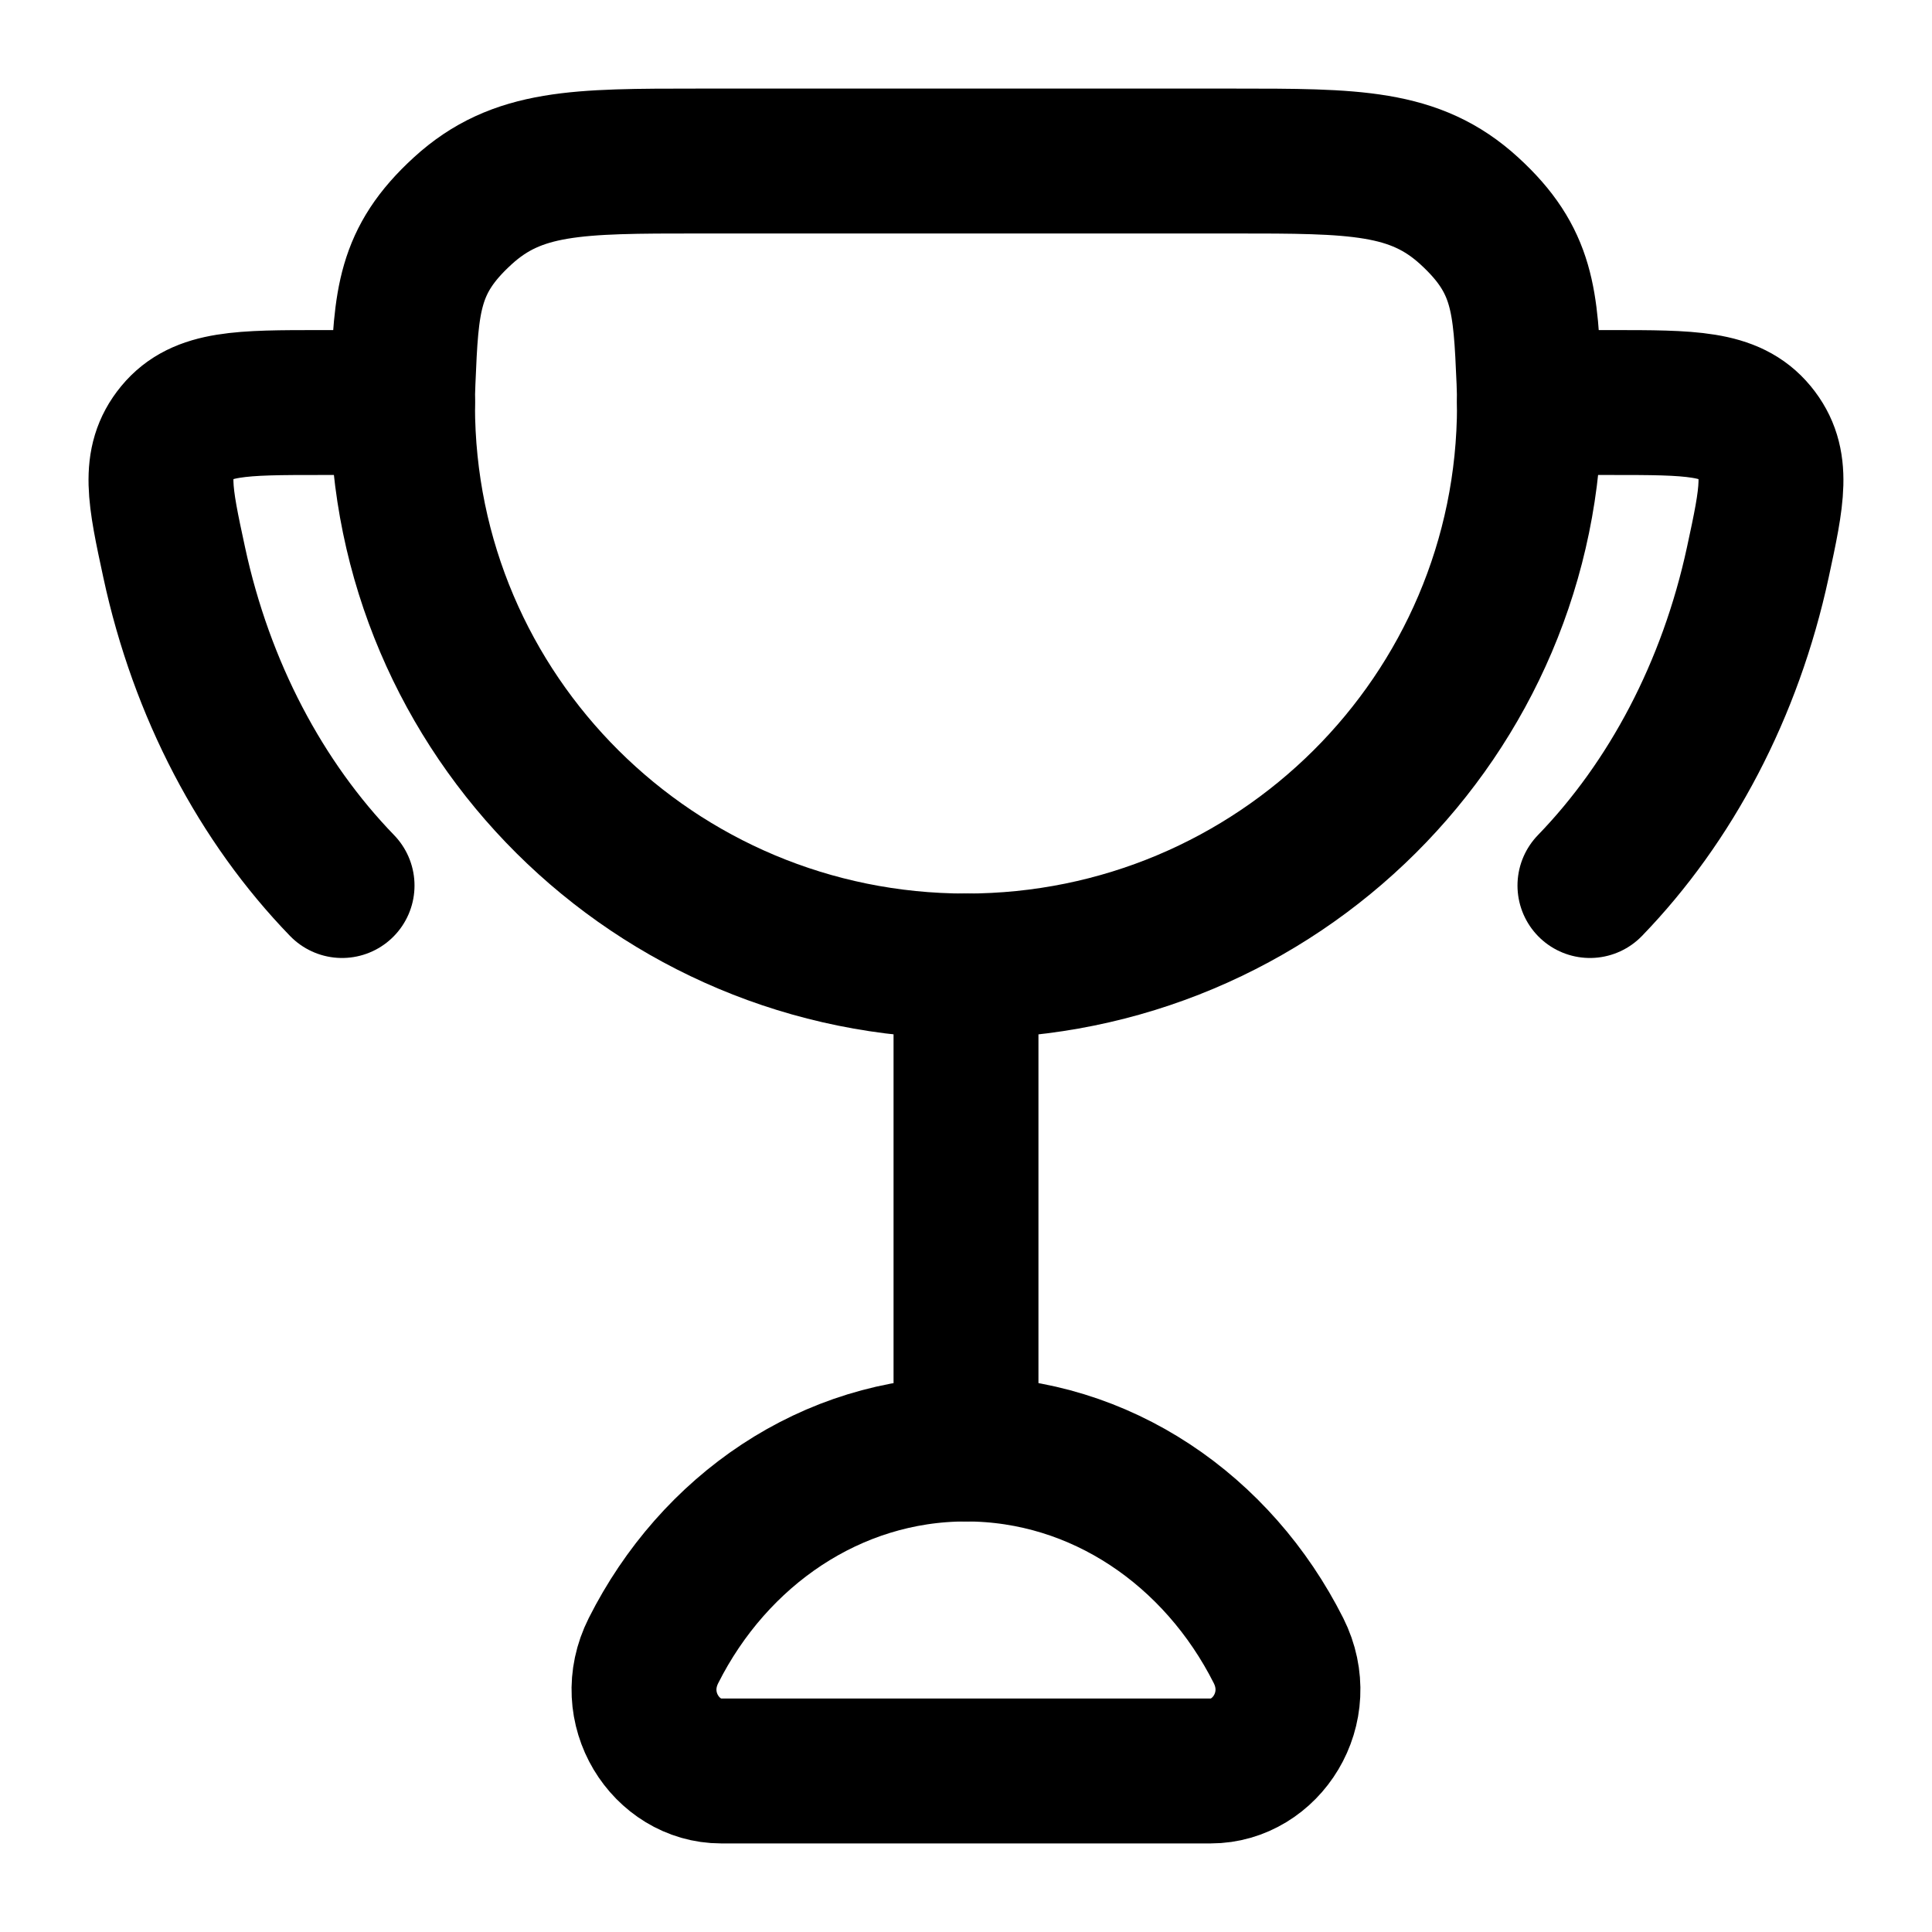 <svg id="img" xmlns="http://www.w3.org/2000/svg" width="20" height="20" viewBox="0 0 20 20" fill="none">
  <path d="M10 10V15" stroke="currentColor" stroke-width="1.5" stroke-linecap="round"/>
  <path d="M10 15C8.605 15 7.391 15.843 6.765 17.087C6.465 17.682 6.895 18.333 7.465 18.333H12.534C13.105 18.333 13.534 17.682 13.235 17.087C12.608 15.843 11.395 15 10 15Z" stroke="currentColor" stroke-width="1.5" stroke-linecap="round"/>
  <path d="M4.167 4.167H3.32C2.498 4.167 2.087 4.167 1.833 4.475C1.579 4.784 1.654 5.13 1.803 5.821C2.087 7.142 2.704 8.303 3.541 9.167" stroke="currentColor" stroke-width="1.5" stroke-linecap="round"/>
  <path d="M15.833 4.167H16.679C17.501 4.167 17.912 4.167 18.166 4.475C18.42 4.784 18.346 5.13 18.197 5.821C17.912 7.142 17.295 8.303 16.459 9.167" stroke="currentColor" stroke-width="1.5" stroke-linecap="round"/>
  <path d="M10 10C13.222 10 15.833 7.403 15.833 4.198C15.833 4.114 15.831 4.031 15.828 3.948C15.792 3.115 15.774 2.699 15.21 2.183C14.646 1.667 14.02 1.667 12.77 1.667H7.23C5.979 1.667 5.354 1.667 4.79 2.183C4.225 2.699 4.207 3.115 4.172 3.948C4.168 4.031 4.167 4.114 4.167 4.198C4.167 7.403 6.778 10 10 10Z" stroke="currentColor" stroke-width="1.5" stroke-linecap="round"/>
</svg>